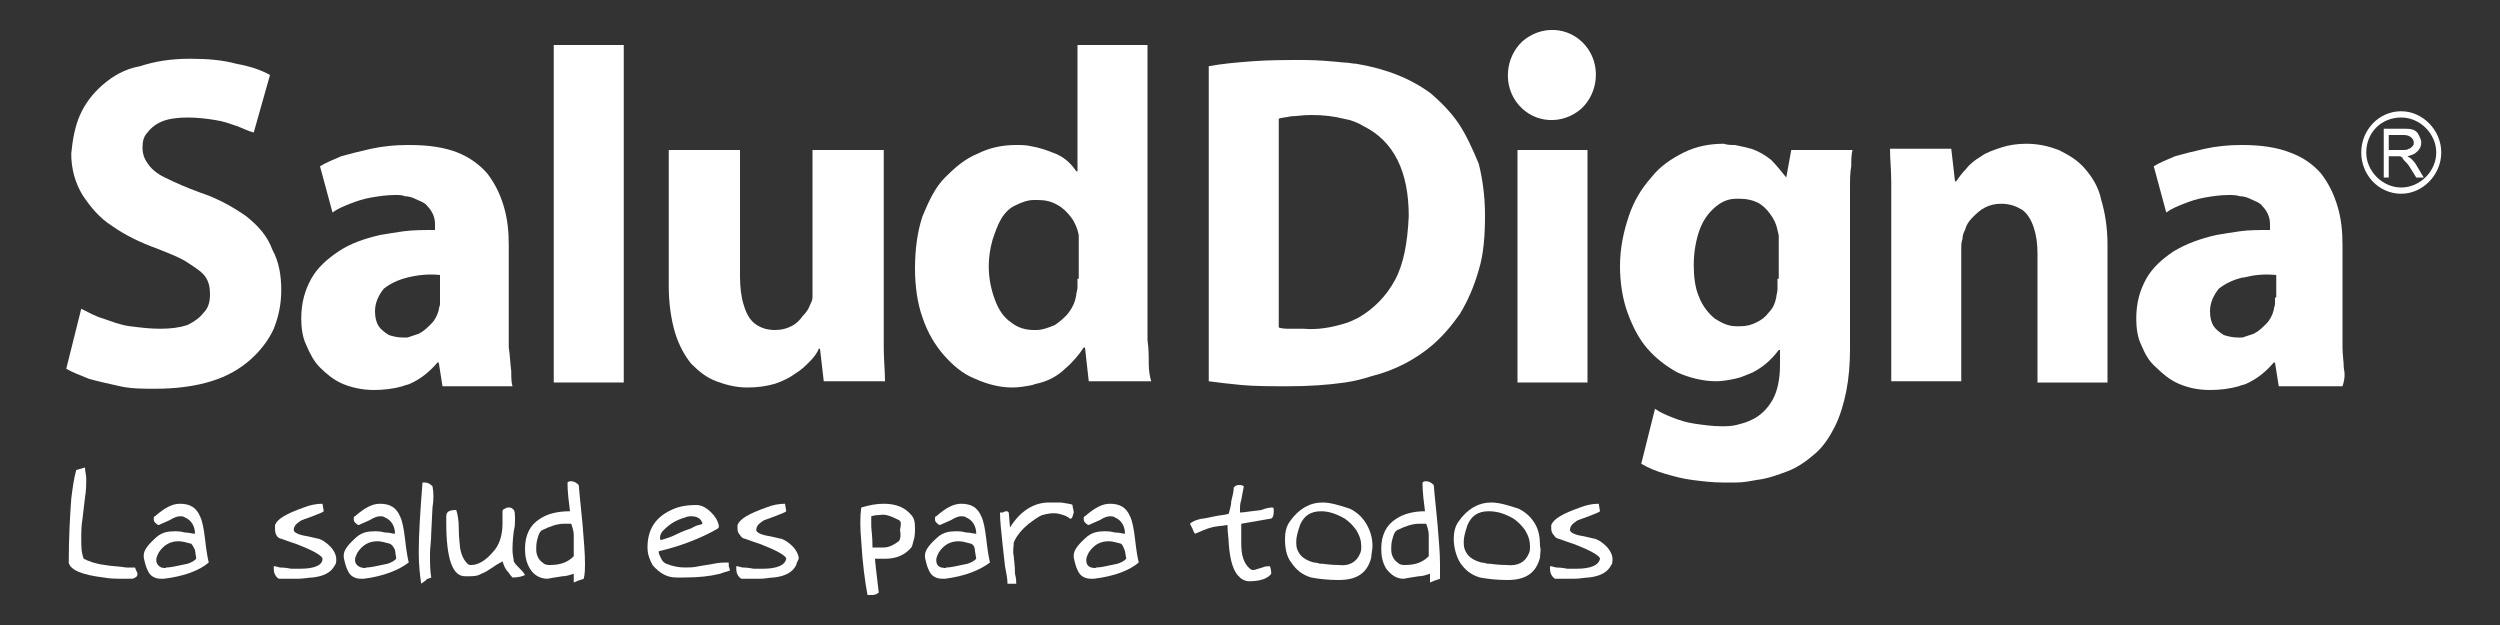 <?xml version="1.0" encoding="utf-8"?>
<!-- Generator: Adobe Illustrator 23.0.2, SVG Export Plug-In . SVG Version: 6.00 Build 0)  -->
<svg version="1.1" id="Capa_1" xmlns="http://www.w3.org/2000/svg" xmlns:xlink="http://www.w3.org/1999/xlink" x="0px" y="0px"
	 viewBox="0 0 200 50" style="enable-background:new 0 0 200 50;" xml:space="preserve">
<rect x="0" y="0" width="200" height="50" fill="#333333" stroke="none"/>
<style type="text/css">
	.st0{opacity:0;}
	.st1{fill:#FFFFFF;}
	.st2{fill:#818080;fill-opacity:0;}
	.st3{fill-rule:evenodd;clip-rule:evenodd;fill:#FFFFFF;}
</style>
<g id="XMLID_4_">
	<g id="XMLID_145_" class="st0">
		<rect id="XMLID_146_" x="0.1" y="0" class="st1" width="199.9" height="50"/>
	</g>
	<g id="XMLID_135_">
		<rect id="XMLID_136_" x="1.8" y="2" class="st2" width="196.2" height="46"/>
	</g>
	<g id="XMLID_2_">
		<g id="XMLID_109_">
			<g id="XMLID_122_">
				<path id="XMLID_131_" class="st1" d="M187.5,29.4c0-0.5-0.1-1-0.1-1.6c0-0.6,0-1.1,0-1.7v-6.5c0-1.1-0.1-2.1-0.4-3.1
					c-0.3-1-0.7-1.8-1.3-2.6c-0.6-0.7-1.4-1.3-2.5-1.7c-1-0.4-2.3-0.6-3.8-0.6l-0.1,0c-1,0-2,0.1-2.9,0.3c-0.9,0.2-1.7,0.4-2.4,0.6
					c-0.7,0.3-1.2,0.5-1.7,0.8l1,3.7c0.4-0.3,0.9-0.5,1.4-0.7c0.5-0.2,1.1-0.4,1.7-0.5c0.6-0.1,1.2-0.2,1.9-0.2c0.3,0,0.6,0,0.9,0.1
					c0.3,0,0.6,0.1,0.8,0.2c0.4,0.2,0.8,0.3,1,0.6c0.2,0.2,0.4,0.5,0.5,0.8c0.1,0.3,0.1,0.5,0.1,0.8v0.3c-0.9,0-1.7,0-2.4,0.1
					c-0.7,0.1-1.3,0.2-1.9,0.3c-1.3,0.3-2.4,0.7-3.4,1.3c-0.9,0.6-1.7,1.3-2.2,2.2c-0.5,0.9-0.8,1.9-0.8,3.2c0,0.7,0.1,1.5,0.4,2.1
					c0.3,0.7,0.6,1.3,1.2,1.8c0.5,0.5,1.1,1,1.8,1.3c0.7,0.3,1.5,0.5,2.5,0.5c0.8,0,1.6-0.1,2.3-0.3c0.2-0.1,0.4-0.1,0.6-0.2
					c0.9-0.4,1.6-1,2.2-1.7h0.1l0.3,1.9h5.1C187.6,30.3,187.6,29.9,187.5,29.4z M182,23.8c0,0.2,0,0.3,0,0.5c0,0.2-0.1,0.3-0.1,0.5
					c-0.1,0.4-0.3,0.8-0.6,1.1c-0.3,0.3-0.6,0.6-1,0.8c-0.3,0.1-0.6,0.2-0.9,0.3c-0.1,0-0.3,0-0.4,0c-0.4,0-0.8-0.1-1.1-0.2
					c-0.3-0.2-0.6-0.4-0.8-0.7c-0.2-0.3-0.3-0.7-0.3-1.2c0-0.7,0.3-1.3,0.7-1.8c0.5-0.4,1.1-0.7,1.9-0.9l0.1,0
					c0.8-0.2,1.6-0.3,2.6-0.2V23.8z"/>
				<path id="XMLID_128_" class="st1" d="M142.9,14.2L142.9,14.2c-0.4-0.5-0.8-1-1.2-1.4c-0.5-0.4-1-0.7-1.6-0.9
					c-0.4-0.1-0.8-0.2-1.3-0.3c-0.3,0-0.6,0-0.9-0.1c-1.1,0-2.2,0.2-3.2,0.7c-1,0.5-1.9,1.1-2.6,2c-0.8,0.9-1.4,1.9-1.8,3.1
					c-0.4,1.2-0.7,2.5-0.7,4c0,1.3,0.2,2.6,0.6,3.7c0.4,1.1,0.9,2.1,1.6,2.9c0.7,0.8,1.5,1.4,2.4,1.9c0.9,0.4,2,0.7,3.1,0.7
					c0.5,0,1-0.1,1.5-0.2c0.5-0.1,0.9-0.3,1.4-0.5c0.8-0.4,1.5-1,2.1-1.8h0.1v1.2c0,1.1-0.2,2.1-0.6,2.8c-0.4,0.7-1,1.3-1.7,1.6
					c-0.4,0.2-0.8,0.3-1.2,0.4c-0.4,0.1-0.8,0.1-1.2,0.1c-0.7,0-1.4-0.1-2.1-0.2c-0.7-0.1-1.3-0.3-1.8-0.5c-0.5-0.2-1-0.4-1.4-0.7
					l-1.1,4.4c0.5,0.3,1.2,0.6,1.9,0.8c0.7,0.2,1.4,0.4,2.2,0.5c0.8,0.1,1.6,0.2,2.4,0.2c0.4,0,0.7,0,1.1,0c0.5,0,1.1-0.1,1.6-0.2
					c0.9-0.1,1.7-0.4,2.5-0.7c0.8-0.3,1.5-0.8,2.2-1.4c0.7-0.6,1.2-1.4,1.6-2.2c0.4-0.8,0.7-1.8,0.9-2.8c0.2-1,0.3-2.2,0.3-3.3V17.5
					c0-0.9,0-1.7,0-2.4c0-0.7,0-1.3,0.1-1.8c0-0.5,0-0.9,0.1-1.3h-4.9L142.9,14.2z M142.2,22.3c0,0.3,0,0.5,0,0.8
					c0,0.3-0.1,0.5-0.1,0.7c-0.1,0.5-0.3,0.9-0.6,1.2c-0.3,0.4-0.6,0.6-1,0.8c-0.4,0.2-0.8,0.3-1.3,0.3c-0.1,0-0.2,0-0.3,0
					c-0.7,0-1.2-0.3-1.7-0.6c-0.5-0.4-1-1-1.3-1.8c-0.3-0.7-0.4-1.6-0.4-2.5c0-1.1,0.2-2.1,0.5-2.9c0.3-0.8,0.8-1.4,1.3-1.8
					c0.5-0.4,1-0.6,1.6-0.6c0.1,0,0.2,0,0.3,0c0.5,0,1,0.1,1.4,0.3c0.4,0.2,0.7,0.5,1,0.9c0.3,0.4,0.5,0.8,0.6,1.3
					c0,0.1,0.1,0.3,0.1,0.5c0,0.2,0,0.4,0,0.6V22.3z"/>
				<path id="XMLID_44_" class="st1" d="M166.8,13.5c-0.6-0.7-1.3-1.1-2.1-1.5c-0.8-0.3-1.6-0.5-2.6-0.5c-0.7,0-1.4,0.1-2,0.3
					c-0.6,0.2-1.2,0.4-1.6,0.7c-0.5,0.3-0.9,0.6-1.2,1c-0.3,0.3-0.6,0.7-0.8,1h-0.1l-0.3-2.6h-4.9c0,0.8,0.1,1.7,0.1,2.7
					c0,1,0,2.1,0,3.2v12.7h5.6V19.9c0-0.3,0-0.5,0.1-0.8c0-0.3,0.1-0.5,0.2-0.7c0.1-0.4,0.3-0.7,0.6-1c0.3-0.3,0.6-0.6,1-0.8
					c0.4-0.2,0.8-0.3,1.3-0.3c0.7,0,1.2,0.2,1.7,0.5c0.4,0.3,0.7,0.8,0.9,1.4c0.2,0.6,0.3,1.3,0.3,2.1v10.3h5.6v-11
					c0-1.4-0.2-2.6-0.5-3.6C167.9,15,167.4,14.2,166.8,13.5z"/>
				<path id="XMLID_124_" class="st1" d="M116.7,9.9c-0.6-0.9-1.4-1.7-2.2-2.4c-0.8-0.6-1.7-1.1-2.7-1.5c-1-0.4-2.1-0.7-3.3-0.9
					c-0.3,0-0.6-0.1-1-0.1c-1-0.1-2.1-0.2-3.2-0.2c-1.4,0-2.8,0-4.1,0.1c-1.3,0.1-2.5,0.2-3.5,0.4v25.2c0.7,0.1,1.6,0.2,2.6,0.3
					c1.1,0.1,2.3,0.1,3.8,0.1c1.6,0,3.1-0.1,4.5-0.3c0.7-0.1,1.5-0.3,2.1-0.5c2-0.5,3.6-1.4,4.9-2.5c0.8-0.7,1.5-1.5,2.2-2.5
					c0.6-1,1.1-2.1,1.5-3.5c0.4-1.3,0.5-2.8,0.5-4.4c0-1.5-0.2-2.9-0.5-4.1C117.8,11.9,117.3,10.8,116.7,9.9z M111.6,22.4
					c-0.7,1.3-1.7,2.3-2.9,3c-0.4,0.2-0.8,0.4-1.2,0.5c-1,0.3-2.1,0.5-3.2,0.4c-0.4,0-0.7,0-1.1,0c-0.3,0-0.6,0-0.9-0.1V9.5
					c0.2-0.1,0.6-0.1,1-0.2c0.4,0,0.9-0.1,1.6-0.1c1,0,1.8,0.1,2.6,0.3c0.6,0.1,1.1,0.3,1.6,0.6c1.2,0.6,2.1,1.5,2.7,2.7
					c0.6,1.2,0.9,2.7,0.9,4.5C112.6,19.4,112.3,21.1,111.6,22.4z"/>
				<rect id="XMLID_41_" x="121.4" y="12" class="st1" width="5.6" height="18.6"/>
			</g>
			<g id="XMLID_112_">
				<path id="XMLID_119_" class="st1" d="M91.9,29.1c0-0.6,0-1.2-0.1-1.9c0-0.7,0-1.4,0-2.1V3.6h-5.6v10.1h-0.1
					c-0.4-0.6-1-1.2-1.9-1.5c-0.5-0.2-1.1-0.4-1.7-0.5c-0.4-0.1-0.8-0.1-1.2-0.1c-1.1,0-2.1,0.2-3.1,0.7c-1,0.4-1.8,1.1-2.6,1.9
					c-0.8,0.8-1.3,1.9-1.8,3.1c-0.4,1.2-0.6,2.6-0.6,4.2c0,1.4,0.2,2.8,0.6,3.9c0.4,1.2,1,2.2,1.7,3c0.7,0.8,1.5,1.5,2.5,1.9
					c0.9,0.4,1.9,0.7,3,0.7c0.5,0,1.1-0.1,1.6-0.2c0.2-0.1,0.4-0.1,0.7-0.2c0.7-0.2,1.4-0.6,1.9-1.1c0.6-0.5,1.1-1.1,1.5-1.7h0.1
					l0.3,2.7h5C92,30.2,91.9,29.7,91.9,29.1z M86.2,22.3c0,0.3,0,0.5,0,0.7c0,0.2-0.1,0.4-0.1,0.6c-0.1,0.6-0.3,1-0.6,1.4
					c-0.3,0.4-0.7,0.7-1.1,1c-0.5,0.2-1,0.4-1.5,0.4c-0.1,0-0.2,0-0.2,0c-0.7,0-1.3-0.2-1.8-0.6c-0.6-0.4-1-1-1.3-1.8
					c-0.3-0.8-0.5-1.7-0.5-2.7c0-0.7,0.1-1.4,0.3-2.1c0.2-0.6,0.4-1.2,0.7-1.7c0.3-0.5,0.7-0.9,1.2-1.1c0.4-0.2,0.9-0.4,1.4-0.4
					c0.1,0,0.2,0,0.3,0c0.6,0,1.1,0.1,1.6,0.4c0.4,0.2,0.8,0.6,1.1,1c0.3,0.4,0.5,0.9,0.6,1.4c0,0.2,0,0.3,0,0.5c0,0.2,0,0.4,0,0.5
					V22.3z"/>
				<path id="XMLID_116_" class="st1" d="M40.7,27.8c0-0.6,0-1.1,0-1.7v-6.5c0-1.1-0.1-2.1-0.4-3.1c-0.3-1-0.7-1.8-1.3-2.6
					c-0.6-0.7-1.4-1.3-2.4-1.7c-1-0.4-2.3-0.6-3.8-0.6l-0.2,0c-1,0-2,0.1-2.9,0.3c-0.9,0.2-1.7,0.4-2.4,0.6
					c-0.7,0.3-1.2,0.5-1.7,0.8l1,3.7c0.4-0.3,0.9-0.5,1.4-0.7c0.5-0.2,1.1-0.4,1.7-0.5c0.6-0.1,1.2-0.2,1.9-0.2c0.3,0,0.6,0,0.8,0.1
					c0.3,0,0.6,0.1,0.8,0.2c0.4,0.2,0.8,0.3,1,0.6c0.2,0.2,0.4,0.5,0.5,0.8c0.1,0.3,0.1,0.5,0.1,0.8v0.3c-0.9,0-1.7,0-2.5,0.1
					c-0.7,0.1-1.3,0.2-1.9,0.3c-1.3,0.3-2.4,0.7-3.3,1.3c-0.9,0.6-1.7,1.3-2.2,2.2c-0.5,0.9-0.8,1.9-0.8,3.2c0,0.7,0.1,1.5,0.4,2.1
					c0.3,0.7,0.6,1.3,1.1,1.8c0.5,0.5,1.1,1,1.8,1.3c0.7,0.3,1.6,0.5,2.5,0.5c0.8,0,1.6-0.1,2.3-0.3c0.2-0.1,0.4-0.1,0.6-0.2
					c0.9-0.4,1.6-1,2.2-1.7h0.1l0.3,1.9H41c-0.1-0.3-0.1-0.8-0.1-1.2C40.8,28.9,40.8,28.4,40.7,27.8z M35.2,23.8c0,0.2,0,0.3,0,0.5
					c0,0.2-0.1,0.3-0.1,0.5c-0.1,0.4-0.3,0.8-0.6,1.1c-0.3,0.3-0.6,0.6-1,0.8c-0.3,0.1-0.6,0.2-0.9,0.3c-0.1,0-0.3,0-0.4,0
					c-0.4,0-0.8-0.1-1.1-0.2c-0.3-0.2-0.6-0.4-0.8-0.7c-0.2-0.3-0.3-0.7-0.3-1.2c0-0.7,0.3-1.3,0.7-1.8c0.5-0.4,1.1-0.7,1.9-0.9l0,0
					c0.8-0.2,1.7-0.3,2.6-0.2V23.8z"/>
				<rect id="XMLID_36_" x="44.3" y="3.6" class="st1" width="5.6" height="27"/>
				<path id="XMLID_35_" class="st1" d="M70.7,24.6V12H65v11.1c0,0.2,0,0.5,0,0.7c0,0.2-0.1,0.4-0.2,0.6c-0.1,0.3-0.3,0.6-0.6,0.9
					c-0.2,0.3-0.5,0.6-0.9,0.8c-0.4,0.2-0.8,0.3-1.3,0.3c-0.7,0-1.2-0.2-1.6-0.5c-0.4-0.3-0.7-0.8-0.9-1.5c-0.2-0.6-0.3-1.4-0.3-2.3
					V12h-5.7v10.9c0,1.4,0.2,2.7,0.5,3.7c0.3,1,0.8,1.9,1.3,2.5c0.6,0.6,1.2,1.1,2,1.4c0.8,0.3,1.6,0.5,2.5,0.5
					c0.8,0,1.5-0.1,2.2-0.3c0.6-0.2,1.2-0.5,1.6-0.8c0.5-0.3,0.8-0.6,1.2-1c0.3-0.3,0.6-0.7,0.7-1h0.1l0.3,2.6h4.9
					c0-0.8-0.1-1.7-0.1-2.7C70.7,27,70.7,25.9,70.7,24.6z"/>
				<path id="XMLID_34_" class="st1" d="M19.7,17.3c-1-0.7-2.2-1.4-3.7-1.9c-1.1-0.4-2-0.8-2.6-1.1c-0.7-0.3-1.2-0.7-1.5-1.1
					c-0.3-0.4-0.5-0.8-0.5-1.4c0-0.5,0.1-0.9,0.4-1.2c0.3-0.4,0.7-0.7,1.2-0.9c0.5-0.2,1.2-0.3,2-0.3c0.8,0,1.6,0.1,2.2,0.2
					c0.7,0.1,1.2,0.3,1.8,0.5c0.5,0.2,0.9,0.4,1.3,0.5l1.3-4.6c-0.7-0.4-1.6-0.7-2.7-0.9c-1.1-0.3-2.3-0.4-3.7-0.4
					c-1.5,0-2.8,0.2-4,0.6C10,5.5,9,6.1,8.2,6.8C7.4,7.5,6.8,8.3,6.4,9.2c-0.4,0.9-0.6,2-0.7,3.1c0,1.2,0.3,2.3,0.9,3.3
					c0.6,0.9,1.3,1.8,2.4,2.5c1,0.7,2.2,1.3,3.6,1.8c1,0.4,1.8,0.7,2.4,1.1c0.6,0.4,1.1,0.7,1.4,1.1c0.3,0.4,0.4,0.9,0.4,1.4
					c0,0.6-0.1,1.1-0.5,1.5c-0.3,0.4-0.7,0.7-1.3,1c-0.6,0.2-1.3,0.3-2.2,0.3c-0.8,0-1.6-0.1-2.4-0.2c-0.8-0.1-1.5-0.4-2.1-0.6
					c-0.7-0.2-1.2-0.5-1.8-0.8l-1.2,4.8c0.5,0.3,1.1,0.5,1.8,0.8c0.7,0.2,1.6,0.4,2.5,0.6c0.9,0.2,1.8,0.2,2.8,0.2
					c1.7,0,3.2-0.2,4.5-0.6c1.3-0.4,2.3-1,3.1-1.7c0.8-0.7,1.5-1.6,1.9-2.5c0.4-1,0.6-2,0.6-3.1c0-1.2-0.2-2.3-0.7-3.2
					C21.4,18.9,20.7,18.1,19.7,17.3z"/>
			</g>
			<g id="XMLID_110_">
				<path id="XMLID_33_" class="st3" d="M126.8,3.6c1.3,1.5,1.1,3.8-0.3,5.1c-1.5,1.3-3.7,1.2-5-0.3c-1.3-1.5-1.1-3.8,0.3-5.1
					C123.3,2,125.5,2.1,126.8,3.6z"/>
			</g>
		</g>
		<g id="XMLID_62_">
			<path id="XMLID_107_" class="st1" d="M10.8,45.4C10.8,45.4,10.8,45.5,10.8,45.4c0.1,0.3,0.2,0.4,0.2,0.5c0,0.2-0.1,0.3-0.4,0.4
				c-0.1,0-0.3,0-0.6,0c-0.6,0-1.2,0-1.7-0.1c-1.7-0.2-2.7-0.6-2.8-1.2c0-2,0.1-3.7,0.2-5.1c0.1-0.8,0.2-1.6,0.4-2.3l0.7-0.2
				c0,0.3,0.1,0.6,0.1,0.9c0,0.4,0,0.9-0.1,1.5l-0.2,1.7c-0.1,0.6-0.1,1.1-0.1,1.6c0,0.6,0,1.1,0.2,1.6c0.4,0.2,0.9,0.4,1.7,0.5
				c0.5,0.1,1.1,0.1,1.7,0.2C10.2,45.4,10.5,45.4,10.8,45.4z"/>
			<path id="XMLID_104_" class="st1" d="M13.1,46.3h-0.2c-0.5,0-0.9-0.2-1.1-0.7c-0.1-0.2-0.2-0.5-0.3-1c0-0.1,0-0.1,0-0.2
				c0-0.4,0.4-0.9,1.1-1.5c0.4-0.3,0.8-0.4,1.4-0.4c0.2,0,0.4,0,0.8,0.1c0.3,0,0.6,0.1,0.8,0.1c0-0.6-0.3-1.1-0.8-1.3
				c-0.1-0.1-0.3-0.1-0.4-0.1c-0.2,0-0.5,0.1-0.8,0.3L12.7,42c-0.1,0-0.2-0.1-0.3-0.2c-0.1-0.1-0.1-0.2-0.1-0.3c0-0.1,0-0.2,0.1-0.2
				c0.8-0.7,1.4-1,2-1c0.8,0,1.3,0.3,1.6,1c0.2,0.4,0.3,1,0.4,1.8c0.1,0.9,0.2,1.5,0.3,1.9C16,45.6,14.8,46.1,13.1,46.3z M15.3,43.5
				c-0.4-0.1-0.7-0.2-1-0.2c-0.7,0-1.2,0.3-1.6,0.9c-0.1,0.2-0.2,0.4-0.2,0.6c0,0.3,0.2,0.5,0.4,0.6c0.1,0,0.3,0.1,0.4,0
				c0.3,0,0.8-0.1,1.7-0.3c0.3-0.1,0.5-0.2,0.7-0.4l-0.1-0.7C15.5,43.8,15.4,43.6,15.3,43.5z"/>
			<path id="XMLID_102_" class="st1" d="M26.8,45.2c-0.3,0.6-0.9,0.9-1.8,1c-0.3,0-0.7,0.1-1.2,0.1h-0.3h-0.2h-1
				c-0.3-0.2-0.4-0.5-0.4-0.8c0,0,0-0.1,0-0.2c0,0,0.1,0,0.1,0l0.4,0.1c0.1,0,0.4,0,0.9,0.1c0.3,0,0.5,0,0.7,0
				c1.2,0,1.8-0.3,1.8-0.8c0-0.2-0.6-0.6-1.9-1.1c-0.2-0.1-0.6-0.2-1.4-0.5c-0.1,0-0.3-0.1-0.4-0.3C22,42.6,22,42.4,22,42.2
				c0,0,0-0.1,0-0.2c0.2-0.5,0.9-0.9,2.3-1.4c0.5-0.2,1-0.3,1.5-0.3l0.1,0.6c-0.1,0.1-0.4,0.2-0.9,0.4c-0.5,0.2-0.9,0.3-1,0.4
				c-0.3,0.2-0.5,0.4-0.5,0.7c0,0.2,0.4,0.4,1.1,0.5c0.5,0.1,0.8,0.2,0.9,0.2c0.3,0.1,0.6,0.3,0.9,0.6c0.3,0.3,0.5,0.7,0.5,1
				C26.9,44.9,26.9,45.1,26.8,45.2z"/>
			<path id="XMLID_99_" class="st1" d="M29.1,46.3h-0.2c-0.5,0-0.9-0.2-1.1-0.7c-0.1-0.2-0.2-0.5-0.3-1c0-0.1,0-0.1,0-0.2
				c0-0.4,0.4-0.9,1.1-1.5c0.4-0.3,0.8-0.4,1.4-0.4c0.2,0,0.4,0,0.8,0.1c0.4,0,0.6,0.1,0.8,0.1c0-0.6-0.3-1.1-0.8-1.3
				c-0.1-0.1-0.3-0.1-0.4-0.1c-0.2,0-0.5,0.1-0.8,0.3L28.7,42c-0.1,0-0.2-0.1-0.3-0.2c-0.1-0.1-0.1-0.2-0.1-0.3c0-0.1,0-0.2,0.1-0.2
				c0.8-0.7,1.4-1,2-1c0.8,0,1.3,0.3,1.6,1c0.2,0.4,0.3,1,0.4,1.8c0.1,0.9,0.2,1.5,0.3,1.9C31.9,45.6,30.7,46.1,29.1,46.3z
				 M31.2,43.5c-0.4-0.1-0.7-0.2-1-0.2c-0.7,0-1.2,0.3-1.6,0.9c-0.1,0.2-0.2,0.4-0.2,0.6c0,0.3,0.2,0.5,0.5,0.6c0.1,0,0.3,0.1,0.4,0
				c0.3,0,0.8-0.1,1.7-0.3c0.3-0.1,0.5-0.2,0.7-0.4l-0.1-0.7C31.5,43.8,31.4,43.6,31.2,43.5z"/>
			<path id="XMLID_97_" class="st1" d="M34.6,40.6l-0.1,2c0,0.7-0.1,1.2-0.1,1.7c0,0.7,0,1.4,0.1,1.9c-0.2,0.1-0.4,0.1-0.4,0.2
				c-0.1,0.1-0.3,0.2-0.4,0.3c-0.1-0.6-0.2-1.5-0.2-2.5c0-1.3,0.1-3.1,0.3-5.6c0.1,0,0.1,0,0.2,0c0.2,0,0.4,0.1,0.6,0.3
				C34.7,39.4,34.7,40,34.6,40.6z"/>
			<path id="XMLID_95_" class="st1" d="M41,46.2c-0.2-0.2-0.3-0.4-0.4-0.5c-0.2-0.2-0.3-0.5-0.4-0.8c-0.1,0.1-0.4,0.2-0.8,0.5
				c-0.3,0.2-0.6,0.4-0.9,0.5c-0.3,0.2-0.7,0.2-1,0.2h-0.2c0,0-0.1,0-0.1,0c-1,0-1.5-1.4-1.5-4.3v-0.5c0-0.4,0.3-0.5,0.8-0.5
				c0.1,0.3,0.2,0.8,0.2,1.4c0,0.9,0.1,1.4,0.1,1.6c0.1,0.6,0.3,1,0.6,1.3c0.1,0.1,0.2,0.1,0.3,0.1c0.5,0,1.1-0.3,1.7-1
				c0.5-0.5,0.8-1.3,0.8-2.3c0-0.3,0-0.5,0-0.6c0-0.1,0-0.2,0-0.4c0-0.1,0.1-0.2,0.2-0.2c0.1-0.1,0.2-0.1,0.3-0.1
				c0.1,0,0.2,0,0.3,0.1c0.2,0.1,0.2,0.4,0.2,0.9c0,0.2,0,0.5-0.1,0.9c-0.1,0.8-0.1,1.3-0.1,1.4c0,0.1,0,0.1,0,0.1
				c0,0.4,0.1,0.7,0.1,0.9c0.1,0.2,0.2,0.3,0.4,0.5c0.2,0.2,0.4,0.4,0.5,0.6C41.8,46.1,41.5,46.2,41,46.2z"/>
			<path id="XMLID_92_" class="st1" d="M46.7,46.3c-0.3,0.1-0.6,0.2-0.8,0.3v-0.7c-0.3,0.1-0.6,0.2-0.9,0.2
				c-0.7,0.1-1.2,0.2-1.2,0.2c-0.6,0-1.1-0.3-1.4-0.8c-0.3-0.5-0.4-1-0.4-1.6c0-1.1,0.4-1.9,1.2-2.4c0.6-0.4,1.4-0.6,2.4-0.6
				c-0.1-0.8-0.2-1.5-0.2-2.3c0.1-0.1,0.2-0.1,0.3-0.1c0.2,0,0.4,0.1,0.6,0.3c0,0.1,0.1,1.1,0.3,3.1c0.1,1.3,0.2,2.3,0.2,3.2
				C46.8,45.4,46.8,45.9,46.7,46.3z M45.9,42.8c0-0.3-0.1-0.6-0.2-0.9c-0.2,0-0.4,0-0.6,0c-0.5,0-1.1,0.2-1.7,0.5
				c-0.2,0.1-0.3,0.3-0.4,0.7c-0.1,0.3-0.1,0.6-0.1,0.9c0,0.4,0.2,0.8,0.5,1c0.2,0.2,0.4,0.2,0.6,0.2c0.8,0,1.4-0.2,1.9-0.7
				C45.9,44,45.9,43.4,45.9,42.8z"/>
			<path id="XMLID_89_" class="st1" d="M58.4,45.6c0,0.1-0.3,0.1-0.8,0.3c-0.8,0.2-1.7,0.3-2.9,0.3h-0.6c-0.7,0-1.3-0.3-1.9-1
				c-0.2-0.4-0.4-0.8-0.4-1.4c0-1.4,0.6-2.4,1.9-3c0.6-0.3,1.3-0.4,2-0.4c0.4,0,0.8,0.2,1.2,0.6c0.3,0.3,0.5,0.6,0.6,1
				c0,0,0,0.1,0,0.1c0,0,0,0.1,0,0.1c0,0,0,0-0.1,0.1c-1.4,0.8-3,1.4-4.7,1.8c0,0,0,0,0,0.1c0,0.1,0.1,0.3,0.2,0.5
				c0.1,0.2,0.2,0.3,0.4,0.4c0.5,0.2,1,0.3,1.5,0.3c0.3,0,0.7,0,1.1-0.1l1.2-0.2c0.5-0.1,0.8-0.1,1.1-0.1c0.1,0,0.1,0,0.1,0.1
				c0,0,0,0.1,0,0.2L58.4,45.6z M56.2,41.9c-0.1-0.4-0.4-0.6-0.9-0.6c-0.1,0-0.3,0-0.5,0.1c-0.7,0.2-1.2,0.5-1.7,1
				c-0.2,0.2-0.3,0.4-0.3,0.6c0,0.1,0,0.2,0.1,0.2c0.3-0.1,0.7-0.2,1.1-0.4c0.2-0.1,0.6-0.3,1.2-0.5c0.1,0,0.3-0.2,0.7-0.3
				C55.9,42,56,42,56.2,41.9z"/>
			<path id="XMLID_87_" class="st1" d="M63.7,45.2c-0.3,0.6-0.9,0.9-1.8,1c-0.3,0-0.7,0.1-1.1,0.1h-0.3h-0.2h-1
				c-0.3-0.2-0.4-0.5-0.4-0.8c0,0,0-0.1,0-0.2c0,0,0,0,0.1,0l0.4,0.1c0.1,0,0.4,0,0.9,0.1c0.3,0,0.5,0,0.7,0c1.2,0,1.8-0.3,1.9-0.8
				c0-0.2-0.6-0.6-1.9-1.1c-0.2-0.1-0.6-0.2-1.4-0.5c-0.1,0-0.3-0.1-0.4-0.3c-0.2-0.2-0.2-0.4-0.2-0.6c0,0,0-0.1,0-0.2
				c0.2-0.5,0.9-0.9,2.3-1.4c0.5-0.2,1-0.3,1.5-0.3l0.1,0.6c-0.1,0.1-0.4,0.2-0.9,0.4c-0.5,0.2-0.9,0.3-1,0.4
				c-0.3,0.2-0.5,0.4-0.5,0.7c0,0.2,0.4,0.4,1.1,0.5c0.5,0.1,0.8,0.2,0.9,0.2c0.3,0.1,0.6,0.3,0.9,0.6c0.3,0.3,0.5,0.7,0.5,1
				C63.8,44.9,63.7,45.1,63.7,45.2z"/>
			<path id="XMLID_84_" class="st1" d="M73.1,43.2c-0.1,0.3-0.1,0.5-0.2,0.6c-0.5,0.6-1.2,0.9-2.1,0.9c-0.2,0-0.5,0-0.8,0
				c0,0.2,0.1,1,0.3,2.7c-0.1,0.1-0.3,0.2-0.5,0.2c-0.1,0-0.2,0-0.4,0c-0.2-1.1-0.4-2.5-0.5-4.3c-0.1-1.1-0.1-2,0-2.7
				c0.7-0.2,1.2-0.3,1.8-0.3c1,0,1.7,0.3,2.2,0.9c0.2,0.2,0.3,0.5,0.3,1C73.2,42.5,73.2,42.9,73.1,43.2z M71.9,41.6
				c-0.6-0.3-1.1-0.5-1.5-0.4c-0.1,0-0.4,0-0.7,0.1c0,0.2,0,0.5,0,0.8c0,0.2,0.1,0.8,0.1,1.7c0.5,0,0.8,0,0.9,0
				c0.4,0,0.8-0.2,1.2-0.5c0.1-0.1,0.2-0.4,0.1-0.9C72.1,41.9,72.1,41.7,71.9,41.6z"/>
			<path id="XMLID_81_" class="st1" d="M75.6,46.3h-0.2c-0.5,0-0.9-0.2-1.1-0.7c-0.1-0.2-0.2-0.5-0.3-1c0-0.1,0-0.1,0-0.2
				c0-0.4,0.4-0.9,1.1-1.5c0.4-0.3,0.8-0.4,1.4-0.4c0.2,0,0.4,0,0.8,0.1c0.3,0,0.6,0.1,0.8,0.1c0-0.6-0.3-1.1-0.8-1.3
				c-0.1-0.1-0.3-0.1-0.4-0.1c-0.2,0-0.5,0.1-0.8,0.3L75.2,42c-0.1,0-0.2-0.1-0.3-0.2c-0.1-0.1-0.1-0.2-0.1-0.3c0-0.1,0-0.2,0.1-0.2
				c0.8-0.7,1.4-1,2-1c0.8,0,1.3,0.3,1.6,1c0.2,0.4,0.3,1,0.4,1.8c0.1,0.9,0.2,1.5,0.3,1.9C78.4,45.6,77.2,46.1,75.6,46.3z
				 M77.7,43.5c-0.4-0.1-0.7-0.2-1-0.2c-0.7,0-1.2,0.3-1.6,0.9c-0.1,0.2-0.2,0.4-0.2,0.6c0,0.3,0.1,0.5,0.4,0.6c0.2,0,0.3,0.1,0.4,0
				c0.3,0,0.8-0.1,1.7-0.3c0.3-0.1,0.5-0.2,0.7-0.4L78,44.1C78,43.8,77.9,43.6,77.7,43.5z"/>
			<path id="XMLID_79_" class="st1" d="M85.6,41.5c-0.2-0.2-0.5-0.3-0.9-0.4c-0.5-0.1-0.9,0-1.3,0.1c-0.3,0.1-0.7,0.4-1.1,0.7
				c-0.6,0.5-1,1-1.2,1.5c0,0.3-0.1,0.7,0,1.1c0,0.2,0.1,0.7,0.1,1.4c0.1,0.4,0.1,0.6,0.1,0.8l-0.7,0c0-0.4-0.1-0.9-0.2-1.4
				l-0.2-1.8c-0.1-1-0.2-1.8-0.2-2.5l0.1,0l0.1,0c0.2-0.1,0.3-0.1,0.3-0.1c0.1,0,0.1,0,0.2,0.1l0.1,1.2c0.8-1.3,1.9-2,3.1-2
				c0.2,0,0.5,0,1,0c0.5,0.1,0.8,0.1,0.9,0.2c0,0.2,0.1,0.4,0.1,0.6C85.8,41.3,85.8,41.5,85.6,41.5z"/>
			<path id="XMLID_76_" class="st1" d="M87.5,46.3h-0.2c-0.5,0-0.9-0.2-1.1-0.7c-0.1-0.2-0.2-0.5-0.3-1c0-0.1,0-0.1,0-0.2
				c0-0.4,0.4-0.9,1.1-1.5c0.4-0.3,0.8-0.4,1.4-0.4c0.2,0,0.4,0,0.8,0.1c0.4,0,0.6,0.1,0.8,0.1c0-0.6-0.3-1.1-0.8-1.3
				c-0.1-0.1-0.3-0.1-0.4-0.1c-0.2,0-0.5,0.1-0.8,0.3L87.1,42c-0.1,0-0.2-0.1-0.3-0.2c-0.1-0.1-0.1-0.2-0.1-0.3c0-0.1,0-0.2,0.1-0.2
				c0.8-0.7,1.4-1,2-1c0.8,0,1.3,0.3,1.6,1c0.2,0.4,0.3,1,0.4,1.8c0.1,0.9,0.2,1.5,0.3,1.9C90.4,45.6,89.2,46.1,87.5,46.3z
				 M89.7,43.5c-0.4-0.1-0.7-0.2-1-0.2c-0.7,0-1.2,0.3-1.6,0.9c-0.1,0.2-0.2,0.4-0.2,0.6c0,0.3,0.1,0.5,0.4,0.6c0.1,0,0.3,0.1,0.4,0
				c0.3,0,0.8-0.1,1.7-0.3c0.3-0.1,0.5-0.2,0.7-0.4L90,44.1C89.9,43.8,89.8,43.6,89.7,43.5z"/>
			<path id="XMLID_74_" class="st1" d="M101.8,40.6c0.1,0,0.1,0.1,0.1,0.3c0,0.4-0.1,0.6-0.3,0.6l-2.3,0.4c0,0.1,0,0.3,0,0.6
				c0,0.5,0,0.9,0,1c0,0.9,0.2,1.6,0.7,2c0.1,0.1,0.2,0.1,0.3,0.1c0.1,0,0.3-0.1,0.7-0.2c0.2-0.1,0.4-0.1,0.5-0.1c0.1,0,0.1,0,0.1,0
				c0.1,0.3,0.1,0.5,0.1,0.6c-0.3,0.4-0.9,0.6-1.8,0.6c-0.2,0-0.5-0.1-0.7-0.3c-0.5-0.4-0.8-1.3-0.9-2.7c0-0.4-0.1-0.9-0.1-1.5
				c-0.6,0.1-1,0.1-1.3,0.2c-0.4,0.1-0.8,0.3-1.3,0.5c0,0-0.1-0.1-0.2-0.4l-0.2-0.4c0.2-0.2,0.5-0.3,0.9-0.4c0.2,0,0.6-0.1,1.1-0.2
				c0.5-0.1,0.8-0.1,1.1-0.2c0.1-0.4,0.2-0.7,0.2-1c0.1-0.4,0.2-0.8,0.2-1.1c0.1-0.1,0.2-0.2,0.4-0.2c0.1,0,0.3,0,0.4,0.1
				c0,0.1-0.1,0.5-0.2,1.1c-0.1,0.3-0.1,0.5-0.1,0.7c0,0.1,0,0.2,0,0.3c0.3,0,0.8-0.1,1.7-0.2C101.4,40.6,101.7,40.6,101.8,40.6z"/>
			<path id="XMLID_71_" class="st1" d="M109.7,44.6c-0.3,1.2-1.1,1.8-2.6,1.8c-0.9,0-1.7-0.1-2.2-0.2c-0.7-0.2-1.2-0.6-1.6-1.2
				c-0.4-0.5-0.5-1.2-0.5-1.9c0-0.5,0.1-1,0.4-1.4c0.7-1,1.6-1.5,2.6-1.5c0.6,0,1.3,0.2,2.2,0.5c0.6,0.3,1,0.7,1.3,1.2
				c0.3,0.5,0.5,1.1,0.5,1.8C109.8,44,109.7,44.3,109.7,44.6z M108.8,44.3c0.1-0.2,0.1-0.4,0.1-0.6c0-0.4-0.1-0.8-0.4-1.3
				c-0.3-0.4-0.5-0.6-0.9-0.9c-0.7-0.4-1.3-0.6-1.9-0.6c-0.9,0-1.4,0.4-1.7,1.1c-0.2,0.6-0.3,1-0.3,1.3c0,0.2,0,0.5,0.1,0.7
				c0.2,0.5,0.6,0.8,1.3,1c0.1,0,0.2,0,0.5,0.1l0.2,0c0.7,0.1,1.2,0.1,1.3,0.1C107.9,45.3,108.5,45,108.8,44.3z"/>
			<path id="XMLID_68_" class="st1" d="M115.2,46.3c-0.3,0.1-0.6,0.2-0.8,0.3v-0.7c-0.3,0.1-0.6,0.2-0.9,0.2
				c-0.7,0.1-1.2,0.2-1.2,0.2c-0.6,0-1-0.3-1.4-0.8c-0.3-0.5-0.4-1-0.4-1.6c0-1.1,0.4-1.9,1.2-2.4c0.6-0.4,1.4-0.6,2.3-0.6
				c-0.1-0.8-0.2-1.5-0.2-2.3c0.1-0.1,0.2-0.1,0.3-0.1c0.2,0,0.4,0.1,0.6,0.3c0,0.1,0.1,1.1,0.3,3.1c0.1,1.3,0.2,2.3,0.2,3.2
				C115.2,45.4,115.2,45.9,115.2,46.3z M114.3,42.8c0-0.3-0.1-0.6-0.2-0.9c-0.2,0-0.4,0-0.6,0c-0.5,0-1.1,0.2-1.7,0.5
				c-0.2,0.1-0.3,0.3-0.4,0.7c-0.1,0.3-0.1,0.6-0.1,0.9c0,0.4,0.2,0.8,0.5,1c0.2,0.2,0.4,0.2,0.6,0.2c0.8,0,1.4-0.2,1.9-0.7
				C114.3,44,114.3,43.4,114.3,42.8z"/>
			<path id="XMLID_65_" class="st1" d="M123.2,44.6c-0.3,1.2-1.1,1.8-2.6,1.8c-0.9,0-1.7-0.1-2.2-0.2c-0.7-0.2-1.2-0.6-1.6-1.2
				c-0.3-0.5-0.5-1.2-0.5-1.9c0-0.5,0.1-1,0.4-1.4c0.7-1,1.6-1.5,2.6-1.5c0.6,0,1.3,0.2,2.2,0.5c0.6,0.3,1,0.7,1.3,1.2
				c0.3,0.5,0.4,1.1,0.4,1.8C123.3,44,123.2,44.3,123.2,44.6z M122.3,44.3c0.1-0.2,0.1-0.4,0.1-0.6c0-0.4-0.1-0.8-0.4-1.3
				c-0.3-0.4-0.5-0.6-0.9-0.9c-0.7-0.4-1.3-0.6-2-0.6c-0.9,0-1.4,0.4-1.7,1.1c-0.2,0.6-0.3,1-0.3,1.3c0,0.2,0,0.5,0.1,0.7
				c0.2,0.5,0.6,0.8,1.3,1c0,0,0.2,0,0.5,0.1l0.2,0c0.7,0.1,1.2,0.1,1.3,0.1C121.4,45.3,122,45,122.3,44.3z"/>
			<path id="XMLID_63_" class="st1" d="M128.9,45.2c-0.3,0.6-0.9,0.9-1.8,1c-0.3,0-0.7,0.1-1.2,0.1h-0.3h-0.2h-1
				c-0.3-0.2-0.4-0.5-0.4-0.8c0,0,0-0.1,0-0.2c0,0,0,0,0.1,0l0.4,0.1c0.1,0,0.4,0,0.9,0.1c0.3,0,0.5,0,0.7,0c1.2,0,1.8-0.3,1.9-0.8
				c0-0.2-0.6-0.6-1.9-1.1c-0.2-0.1-0.6-0.2-1.4-0.5c-0.1,0-0.3-0.1-0.4-0.3c-0.2-0.2-0.2-0.4-0.2-0.6c0,0,0-0.1,0-0.2
				c0.2-0.5,0.9-0.9,2.3-1.4c0.5-0.2,1-0.3,1.5-0.3l0.1,0.6c-0.1,0.1-0.4,0.2-0.9,0.4c-0.5,0.2-0.9,0.3-1,0.4
				c-0.3,0.2-0.5,0.4-0.5,0.7c0,0.2,0.4,0.4,1.1,0.5c0.5,0.1,0.8,0.2,0.9,0.2c0.3,0.1,0.6,0.3,0.9,0.6c0.3,0.3,0.5,0.7,0.5,1
				C129,44.9,129,45.1,128.9,45.2z"/>
		</g>
		<g id="XMLID_54_">
			<path id="XMLID_59_" class="st1" d="M192.1,8.9c-1.8,0-3.2,1.5-3.2,3.3c0,1.8,1.4,3.3,3.2,3.3c1.7,0,3.2-1.5,3.2-3.3
				C195.3,10.4,193.8,8.9,192.1,8.9z M192.1,15c-1.5,0-2.8-1.3-2.8-2.8c0-1.6,1.2-2.8,2.8-2.8c1.5,0,2.8,1.3,2.8,2.8
				C194.9,13.7,193.6,15,192.1,15z"/>
			<g id="XMLID_55_">
				<path id="XMLID_56_" class="st1" d="M190.7,14.1v-3.8h1.6c0.3,0,0.6,0,0.8,0.1c0.2,0.1,0.3,0.2,0.4,0.4c0.1,0.2,0.2,0.4,0.2,0.6
					c0,0.3-0.1,0.5-0.3,0.7c-0.2,0.2-0.4,0.3-0.8,0.4c0.1,0.1,0.2,0.1,0.3,0.2c0.1,0.1,0.3,0.3,0.4,0.5l0.6,1h-0.6l-0.5-0.8
					c-0.1-0.2-0.3-0.4-0.4-0.5c-0.1-0.1-0.2-0.2-0.2-0.3c-0.1,0-0.1-0.1-0.2-0.1c-0.1,0-0.1,0-0.3,0h-0.6v1.7H190.7z M191.2,12h1
					c0.2,0,0.4,0,0.5-0.1c0.1,0,0.2-0.1,0.3-0.2c0.1-0.1,0.1-0.2,0.1-0.3c0-0.2-0.1-0.3-0.2-0.4c-0.1-0.1-0.3-0.2-0.6-0.2h-1.2V12z"
					/>
			</g>
		</g>
	</g>
</g>
</svg>

